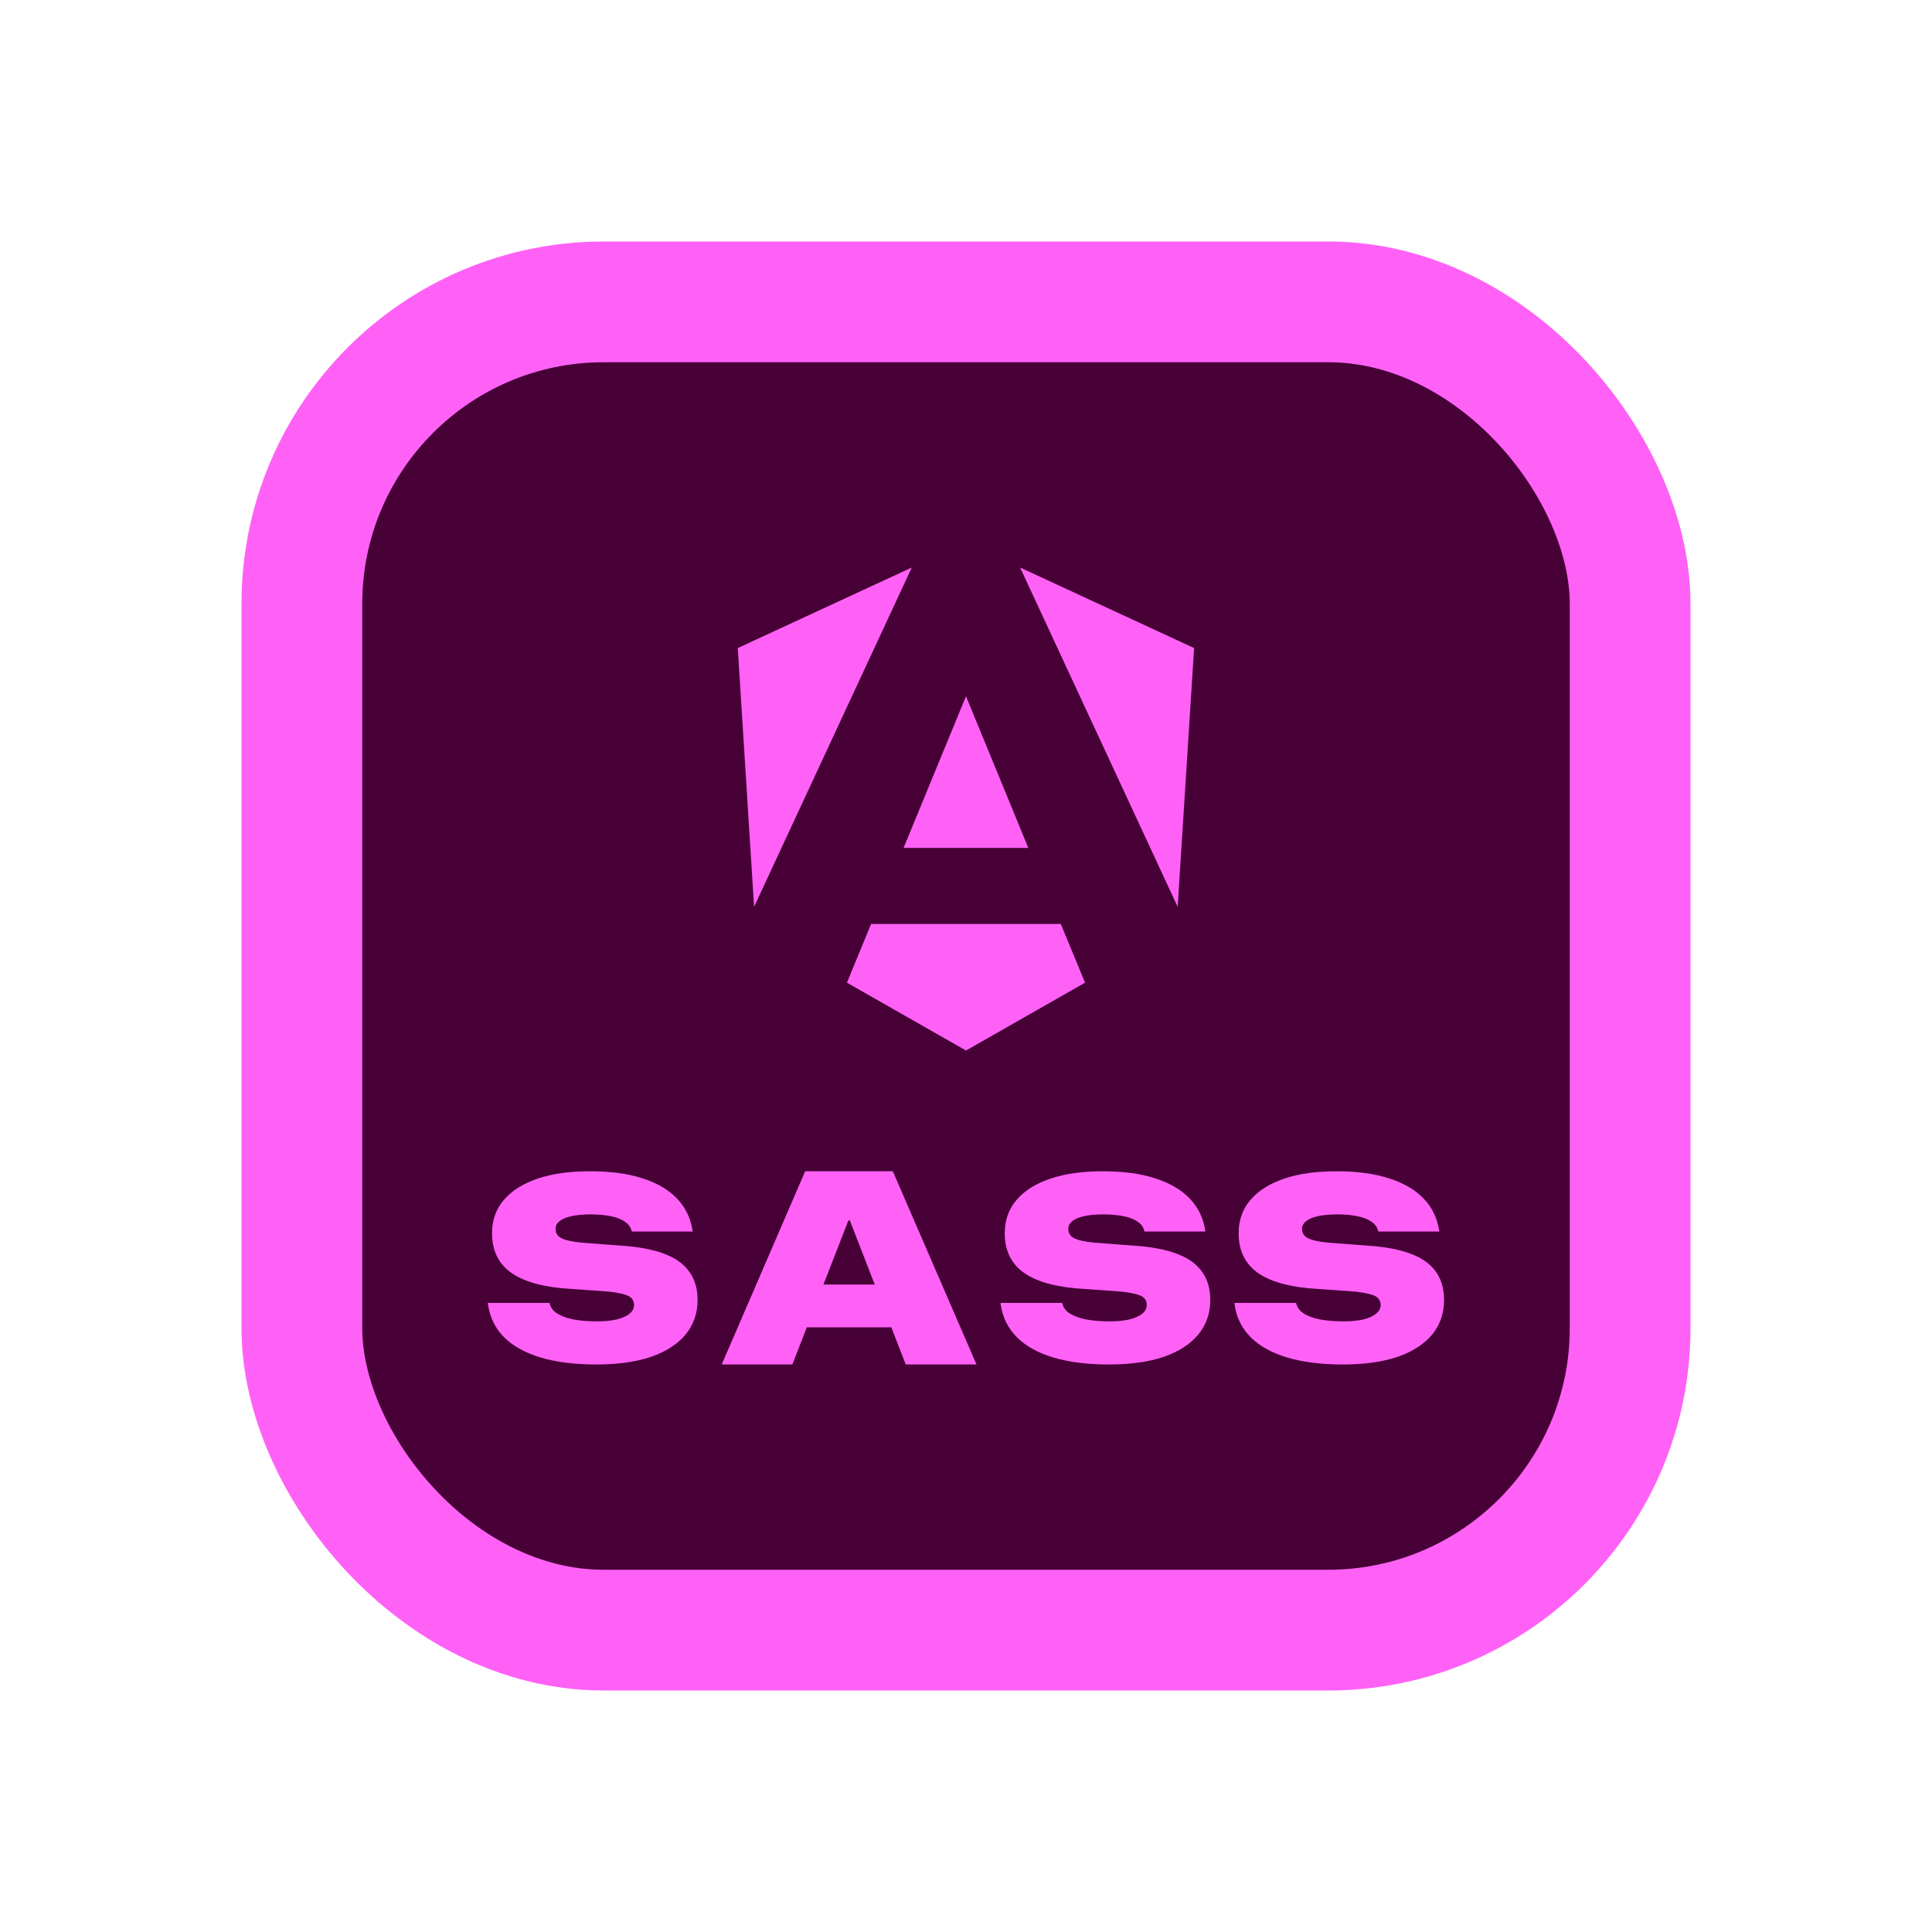 <svg width="16" height="16" viewBox="0 0 16 16" fill="none" xmlns="http://www.w3.org/2000/svg">
<rect x="2.5" y="2.5" width="11" height="11" rx="2.5" fill="#470137"/>
<rect x="2.5" y="2.5" width="11" height="11" rx="2.5" stroke="#FF61F6"/>
<path d="M9.889 5.367L9.753 7.51L8.448 4.7L9.889 5.367ZM8.986 8.138L8 8.7L7.014 8.138L7.214 7.652H8.785L8.986 8.138ZM8 5.766L8.516 7.022H7.483L8 5.766ZM6.245 7.51L6.11 5.367L7.551 4.7L6.245 7.51Z" fill="#FF61F6"/>
<path d="M4.939 11.3C4.761 11.3 4.608 11.281 4.48 11.243C4.352 11.205 4.25 11.149 4.176 11.076C4.102 11.002 4.058 10.912 4.042 10.806L4.04 10.79H4.551L4.553 10.798C4.56 10.828 4.579 10.854 4.611 10.876C4.644 10.897 4.688 10.914 4.743 10.926C4.799 10.937 4.867 10.943 4.946 10.943C5.009 10.943 5.063 10.937 5.108 10.927C5.154 10.915 5.189 10.9 5.214 10.879C5.239 10.859 5.251 10.835 5.251 10.808V10.807C5.251 10.773 5.236 10.749 5.205 10.733C5.175 10.718 5.122 10.706 5.047 10.697L4.658 10.669C4.459 10.65 4.312 10.603 4.217 10.528C4.122 10.453 4.075 10.348 4.075 10.215V10.213C4.075 10.106 4.107 10.014 4.172 9.938C4.238 9.861 4.331 9.802 4.452 9.761C4.574 9.72 4.718 9.7 4.886 9.7C5.055 9.7 5.199 9.719 5.319 9.758C5.439 9.796 5.534 9.851 5.604 9.923C5.674 9.995 5.717 10.082 5.734 10.182L5.737 10.199H5.232L5.23 10.191C5.222 10.161 5.204 10.137 5.176 10.118C5.148 10.098 5.111 10.083 5.064 10.073C5.016 10.063 4.96 10.057 4.893 10.057C4.828 10.057 4.774 10.062 4.731 10.072C4.688 10.082 4.655 10.095 4.633 10.114C4.611 10.131 4.601 10.152 4.601 10.177V10.178C4.601 10.212 4.617 10.237 4.649 10.254C4.682 10.271 4.737 10.283 4.813 10.291L5.21 10.321C5.337 10.334 5.443 10.358 5.527 10.394C5.611 10.429 5.673 10.478 5.714 10.54C5.756 10.601 5.777 10.677 5.777 10.766V10.767C5.777 10.877 5.743 10.972 5.677 11.053C5.611 11.132 5.515 11.194 5.391 11.237C5.266 11.279 5.115 11.3 4.939 11.3Z" fill="#FF61F6"/>
<path d="M5.977 11.3L6.668 9.7H7.205V10.107H7.026L6.562 11.3H5.977ZM6.386 10.992L6.531 10.638H7.509L7.652 10.992H6.386ZM7.501 11.3L7.038 10.107V9.7H7.394L8.087 11.3H7.501Z" fill="#FF61F6"/>
<path d="M9.185 11.3C9.007 11.3 8.854 11.281 8.726 11.243C8.598 11.205 8.497 11.149 8.423 11.076C8.349 11.002 8.304 10.912 8.288 10.806L8.286 10.79H8.797L8.799 10.798C8.806 10.828 8.825 10.854 8.857 10.876C8.89 10.897 8.934 10.914 8.989 10.926C9.045 10.937 9.113 10.943 9.192 10.943C9.255 10.943 9.309 10.937 9.354 10.927C9.4 10.915 9.435 10.9 9.46 10.879C9.485 10.859 9.497 10.835 9.497 10.808V10.807C9.497 10.773 9.482 10.749 9.452 10.733C9.421 10.718 9.368 10.706 9.293 10.697L8.904 10.669C8.705 10.65 8.558 10.603 8.463 10.528C8.368 10.453 8.321 10.348 8.321 10.215V10.213C8.321 10.106 8.353 10.014 8.418 9.938C8.484 9.861 8.577 9.802 8.699 9.761C8.82 9.72 8.964 9.7 9.132 9.7C9.301 9.7 9.445 9.719 9.565 9.758C9.685 9.796 9.78 9.851 9.85 9.923C9.92 9.995 9.963 10.082 9.98 10.182L9.983 10.199H9.478L9.476 10.191C9.468 10.161 9.45 10.137 9.422 10.118C9.394 10.098 9.357 10.083 9.31 10.073C9.263 10.063 9.206 10.057 9.14 10.057C9.074 10.057 9.02 10.062 8.977 10.072C8.934 10.082 8.901 10.095 8.879 10.114C8.858 10.131 8.847 10.152 8.847 10.177V10.178C8.847 10.212 8.863 10.237 8.895 10.254C8.928 10.271 8.983 10.283 9.059 10.291L9.456 10.321C9.583 10.334 9.689 10.358 9.773 10.394C9.857 10.429 9.919 10.478 9.96 10.54C10.002 10.601 10.023 10.677 10.023 10.766V10.767C10.023 10.877 9.989 10.972 9.923 11.053C9.857 11.132 9.761 11.194 9.637 11.237C9.512 11.279 9.361 11.3 9.185 11.3Z" fill="#FF61F6"/>
<path d="M11.122 11.3C10.944 11.3 10.791 11.281 10.663 11.243C10.534 11.205 10.433 11.149 10.359 11.076C10.285 11.002 10.24 10.912 10.225 10.806L10.223 10.79H10.733L10.736 10.798C10.743 10.828 10.762 10.854 10.794 10.876C10.826 10.897 10.87 10.914 10.926 10.926C10.982 10.937 11.049 10.943 11.129 10.943C11.192 10.943 11.246 10.937 11.291 10.927C11.337 10.915 11.372 10.9 11.396 10.879C11.421 10.859 11.434 10.835 11.434 10.808V10.807C11.434 10.773 11.418 10.749 11.388 10.733C11.358 10.718 11.305 10.706 11.229 10.697L10.84 10.669C10.641 10.65 10.494 10.603 10.399 10.528C10.305 10.453 10.258 10.348 10.258 10.215V10.213C10.258 10.106 10.29 10.014 10.355 9.938C10.42 9.861 10.514 9.802 10.635 9.761C10.756 9.72 10.901 9.7 11.069 9.7C11.237 9.7 11.381 9.719 11.501 9.758C11.622 9.796 11.717 9.851 11.787 9.923C11.857 9.995 11.9 10.082 11.917 10.182L11.92 10.199H11.415L11.412 10.191C11.405 10.161 11.387 10.137 11.358 10.118C11.331 10.098 11.294 10.083 11.246 10.073C11.199 10.063 11.142 10.057 11.076 10.057C11.011 10.057 10.956 10.062 10.913 10.072C10.87 10.082 10.838 10.095 10.816 10.114C10.794 10.131 10.783 10.152 10.783 10.177V10.178C10.783 10.212 10.799 10.237 10.832 10.254C10.865 10.271 10.92 10.283 10.996 10.291L11.392 10.321C11.52 10.334 11.626 10.358 11.71 10.394C11.793 10.429 11.856 10.478 11.897 10.54C11.938 10.601 11.959 10.677 11.959 10.766V10.767C11.959 10.877 11.926 10.972 11.86 11.053C11.793 11.132 11.698 11.194 11.573 11.237C11.448 11.279 11.298 11.3 11.122 11.3Z" fill="#FF61F6"/>
</svg>
